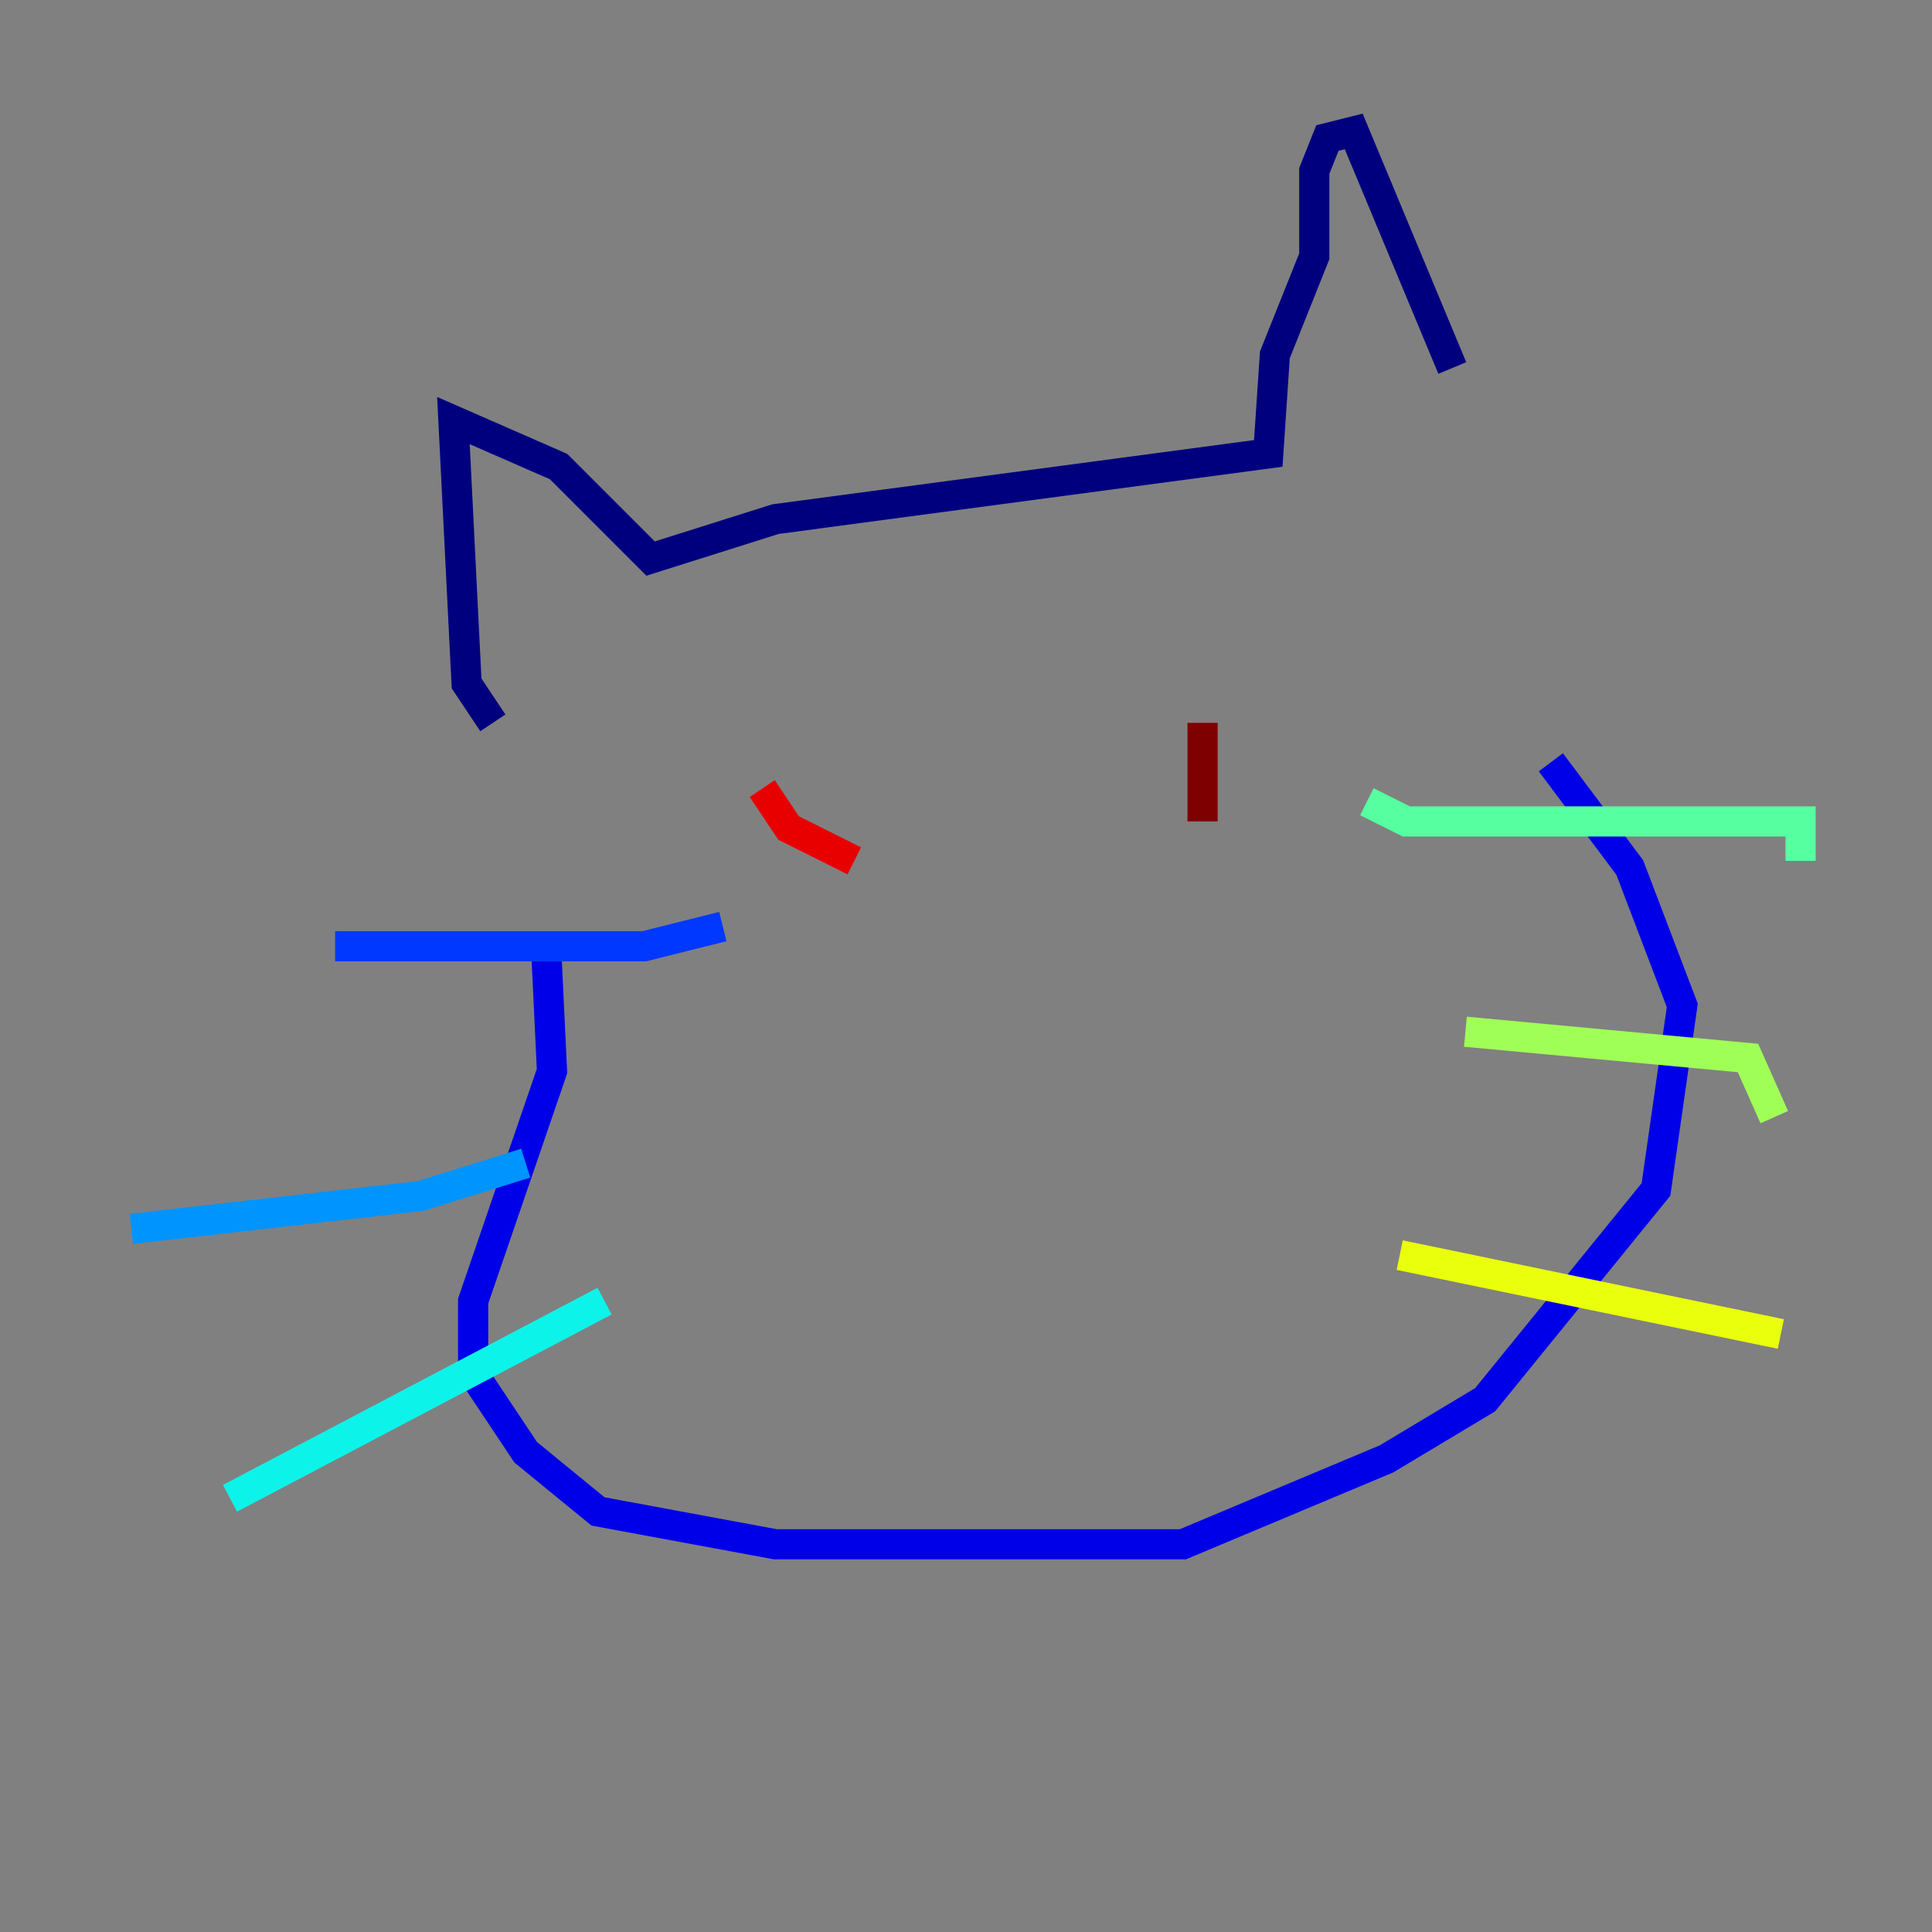 <?xml version="1.0" encoding="utf-8" ?>
<svg baseProfile="tiny" height="128" version="1.2" viewBox="0,0,128,128" width="128" xmlns="http://www.w3.org/2000/svg" xmlns:ev="http://www.w3.org/2001/xml-events" xmlns:xlink="http://www.w3.org/1999/xlink"><rect x="0" y="0" width="128" height="128" fill="#808080" stroke="none"/><defs /><polyline fill="none" points="32.653,47.891 30.912,45.279 30.041,27.864 37.007,30.912 43.102,37.007 51.374,34.395 84.027,30.041 84.463,23.51 87.075,16.98 87.075,11.32 87.946,9.143 89.687,8.707 96.218,24.381" stroke="#00007f" stroke-width="2" /><polyline fill="none" points="36.136,61.823 36.571,70.966 31.347,86.204 31.347,90.993 34.83,96.218 39.619,100.136 51.374,102.313 78.367,102.313 91.864,96.653 98.395,92.735 109.714,78.803 111.456,66.612 107.973,57.469 102.748,50.503" stroke="#0000e8" stroke-width="2" /><polyline fill="none" points="22.204,62.694 42.667,62.694 47.891,61.388" stroke="#0038ff" stroke-width="2" /><polyline fill="none" points="8.707,81.415 27.864,79.238 34.83,77.061" stroke="#0094ff" stroke-width="2" /><polyline fill="none" points="15.238,99.265 40.054,86.204" stroke="#0cf4ea" stroke-width="2" /><polyline fill="none" points="90.558,53.116 93.17,54.422 119.293,54.422 119.293,57.034" stroke="#56ffa0" stroke-width="2" /><polyline fill="none" points="97.088,68.354 115.809,70.095 117.551,74.014" stroke="#a0ff56" stroke-width="2" /><polyline fill="none" points="92.735,83.156 117.986,88.381" stroke="#eaff0c" stroke-width="2" /><polyline fill="none" points="51.809,50.503 51.809,50.503" stroke="#ffaa00" stroke-width="2" /><polyline fill="none" points="77.932,41.361 77.932,41.361" stroke="#ff5500" stroke-width="2" /><polyline fill="none" points="50.503,52.245 52.245,54.857 56.599,57.034" stroke="#e80000" stroke-width="2" /><polyline fill="none" points="79.674,47.891 79.674,54.422" stroke="#7f0000" stroke-width="2" /></svg>